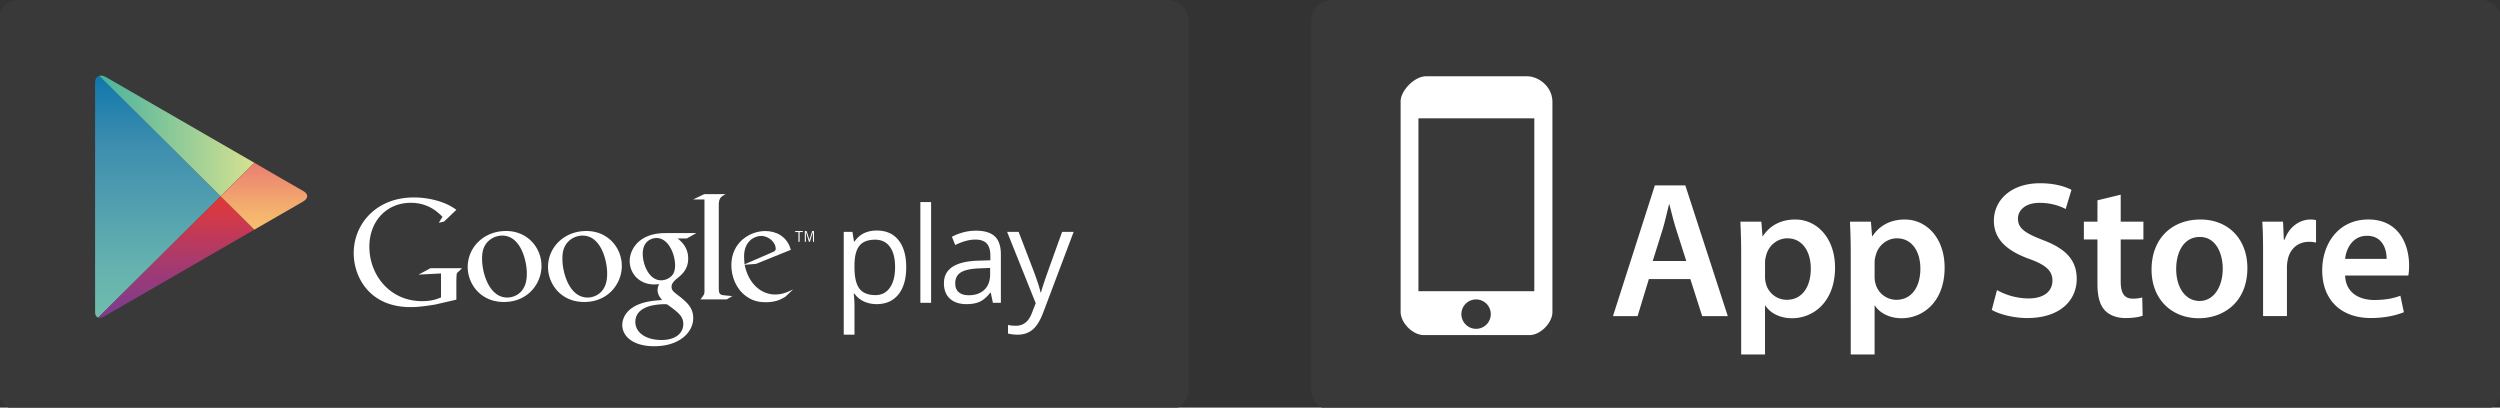 <svg xmlns="http://www.w3.org/2000/svg" xmlns:xlink="http://www.w3.org/1999/xlink" width="276" height="45" viewBox="0.25 0 276 45"><rect x="0.25" y="0" width="276" height="45" fill="#333333" stroke="none"/><path fill="#393939" d="M131.49 42.96a2.334 2.334 0 0 1-2.333 2.334H2.334A2.334 2.334 0 0 1 0 42.96V2.334A2.334 2.334 0 0 1 2.334 0h126.822a2.334 2.334 0 0 1 2.334 2.334V42.96zM276.49 42.96a2.335 2.335 0 0 1-2.334 2.334H147.334A2.333 2.333 0 0 1 145 42.96V2.334A2.333 2.333 0 0 1 147.334 0h126.822a2.335 2.335 0 0 1 2.334 2.334V42.96z"/><path fill="#FFF" d="M168.795 8.417h-11.076c-1.362 0-2.841 1.639-2.841 2.764v23.243c0 1.218 1.331 2.569 2.568 2.569h11.661c1.232 0 2.53-1.382 2.53-2.53V11.258c0-1.68-1.493-2.841-2.842-2.841zm-5.545 27.885a1.623 1.623 0 1 1 0-3.245 1.623 1.623 0 0 1 0 3.245zm6.388-4.155h-12.793V13.062h12.793v19.085z"/><g fill="#FFF"><path d="M182.283 30.808l-1.242 4.09h-2.72l4.625-14.432h3.362l4.689 14.432h-2.827l-1.307-4.09h-4.58zm4.133-1.993l-1.135-3.554c-.278-.877-.514-1.863-.729-2.698h-.042c-.215.835-.43 1.841-.686 2.698l-1.114 3.554h3.706zM192.475 27.938c0-1.37-.042-2.484-.086-3.469h2.313l.128 1.605h.042c.772-1.177 1.991-1.84 3.577-1.84 2.398 0 4.39 2.055 4.39 5.31 0 3.769-2.377 5.589-4.754 5.589-1.306 0-2.397-.558-2.933-1.393h-.044v5.396h-2.633V27.938zm2.633 2.59c0 .257.022.493.087.729a2.38 2.38 0 0 0 2.312 1.842c1.671 0 2.655-1.392 2.655-3.448 0-1.842-.898-3.341-2.59-3.341-1.092 0-2.099.792-2.355 1.948-.064.214-.106.45-.106.665v1.605h-.003zM204.572 27.938c0-1.37-.043-2.484-.086-3.469h2.312l.129 1.605h.043c.771-1.177 1.991-1.84 3.576-1.84 2.398 0 4.39 2.055 4.39 5.31 0 3.769-2.378 5.589-4.753 5.589-1.307 0-2.398-.558-2.935-1.393h-.042v5.396h-2.634V27.938zm2.634 2.59c0 .257.021.493.085.729a2.385 2.385 0 0 0 2.313 1.842c1.669 0 2.655-1.392 2.655-3.448 0-1.842-.9-3.341-2.591-3.341-1.092 0-2.098.792-2.355 1.948-.064.214-.106.45-.106.665l-.001 1.605zM220.717 32.027a7.269 7.269 0 0 0 3.489.921c1.691 0 2.634-.792 2.634-1.97 0-1.092-.729-1.733-2.569-2.397-2.377-.857-3.896-2.12-3.896-4.198 0-2.355 1.97-4.154 5.096-4.154 1.563 0 2.72.343 3.47.728l-.642 2.12c-.515-.278-1.521-.685-2.87-.685-1.67 0-2.397.899-2.397 1.734 0 1.114.835 1.627 2.762 2.376 2.506.943 3.725 2.206 3.725 4.283 0 2.313-1.755 4.326-5.481 4.326-1.52 0-3.104-.43-3.896-.9l.575-2.184zM234.376 21.493v2.976h2.506v1.971h-2.506v4.603c0 1.263.343 1.928 1.351 1.928a3.85 3.85 0 0 0 1.027-.129l.043 2.014c-.386.149-1.07.257-1.906.257-.963 0-1.776-.321-2.27-.857-.557-.599-.812-1.54-.812-2.911V26.44h-1.499v-1.97h1.499v-2.355l2.567-.622zM248.36 29.588c0 3.832-2.698 5.545-5.354 5.545-2.954 0-5.224-2.034-5.224-5.375 0-3.426 2.247-5.523 5.396-5.523 3.104-.001 5.182 2.182 5.182 5.353zm-7.859.105c0 2.014.985 3.534 2.591 3.534 1.499 0 2.548-1.479 2.548-3.576 0-1.629-.728-3.49-2.526-3.49-1.863.001-2.613 1.799-2.613 3.532zM250.093 27.831c0-1.414-.021-2.419-.086-3.362h2.291l.087 1.992h.085c.514-1.479 1.733-2.227 2.848-2.227.257 0 .407.021.621.063v2.485a3.65 3.65 0 0 0-.771-.086c-1.264 0-2.119.813-2.354 1.991a4.41 4.41 0 0 0-.086.813v5.396h-2.634v-7.065zM259.15 30.421c.063 1.885 1.542 2.698 3.21 2.698 1.222 0 2.1-.172 2.892-.471l.386 1.82c-.899.363-2.142.642-3.64.642-3.384 0-5.375-2.076-5.375-5.267 0-2.891 1.756-5.611 5.096-5.611 3.383 0 4.497 2.784 4.497 5.075 0 .492-.043.877-.086 1.113h-6.98zm4.582-1.84c.021-.964-.407-2.55-2.163-2.55-1.627 0-2.312 1.478-2.419 2.55h4.582z"/></g><g fill="#FFF"><path d="M97.043 33.575c-.511 0-.976-.095-1.397-.283a2.632 2.632 0 0 1-1.062-.869h-.085c.057.459.085.892.085 1.302v3.224h-1.186V25.596h.964l.165 1.072h.057c.306-.429.66-.738 1.065-.93a3.266 3.266 0 0 1 1.394-.286c1.04 0 1.842.355 2.405 1.065.564.71.848 1.706.848 2.988 0 1.286-.288 2.287-.861 3.001-.575.712-1.372 1.069-2.392 1.069zm-.171-7.114c-.8 0-1.379.222-1.737.666-.356.442-.54 1.149-.55 2.116v.264c0 1.102.184 1.89.55 2.362.367.475.957.711 1.766.711.677 0 1.208-.273 1.591-.82.384-.548.576-1.305.576-2.268 0-.977-.192-1.726-.576-2.247-.384-.524-.924-.784-1.62-.784zM103.044 33.432h-1.186V22.308h1.186v11.124zM109.866 33.432l-.236-1.115h-.057c-.391.491-.78.824-1.169.997-.389.175-.874.262-1.455.262-.777 0-1.386-.201-1.827-.601-.441-.4-.661-.97-.661-1.709 0-1.582 1.266-2.411 3.796-2.487l1.33-.043v-.486c0-.614-.131-1.069-.396-1.362-.265-.292-.688-.439-1.27-.439-.653 0-1.392.2-2.215.6l-.365-.908c.387-.21.809-.374 1.27-.493.461-.12.92-.18 1.383-.18.934 0 1.627.207 2.076.622.45.415.676 1.08.676 1.995v5.348h-.88zm-2.68-.837c.739 0 1.319-.203 1.741-.607.421-.405.633-.973.633-1.702v-.706l-1.187.05c-.944.034-1.625.181-2.041.439-.417.26-.625.664-.625 1.213 0 .429.129.754.39.978.258.222.621.335 1.089.335zM111.434 25.596h1.271l1.715 4.467c.376 1.021.611 1.757.701 2.21h.058c.062-.242.192-.659.39-1.248s.845-2.398 1.94-5.429h1.273l-3.366 8.921c-.334.881-.723 1.507-1.169 1.877-.445.368-.992.554-1.641.554-.362 0-.72-.041-1.073-.121v-.95c.262.058.555.086.88.086.814 0 1.396-.458 1.744-1.372l.436-1.115-3.159-7.88z"/><g><path d="M75.061 26.324c.377.312 1.164.966 1.164 2.213 0 1.212-.688 1.787-1.376 2.326-.213.214-.459.443-.459.805 0 .359.246.557.427.704l.59.458c.721.606 1.375 1.165 1.375 2.295 0 1.54-1.492 3.098-4.31 3.098-2.376 0-3.523-1.131-3.523-2.345 0-.59.293-1.425 1.262-1.999 1.014-.623 2.393-.704 3.13-.754-.231-.295-.492-.606-.492-1.114 0-.279.082-.442.163-.64a5.808 5.808 0 0 1-.525.032c-1.736 0-2.719-1.293-2.719-2.571 0-.755.344-1.59 1.048-2.196.935-.771 2.049-.902 2.934-.902h3.375l-1.048.59h-1.016zm-1.164 7.277c-.131-.018-.214-.018-.376-.018-.147 0-1.033.034-1.721.264-.36.13-1.409.522-1.409 1.688 0 1.163 1.13 2 2.884 2 1.573 0 2.41-.755 2.41-1.771-.001-.837-.543-1.278-1.788-2.163zm.475-3.115c.376-.376.409-.901.409-1.196 0-1.179-.703-3.014-2.064-3.014-.428 0-.885.213-1.147.541-.279.344-.361.786-.361 1.213 0 1.099.639 2.917 2.049 2.917a1.686 1.686 0 0 0 1.114-.461zM64.744 33.339c-2.602 0-3.993-2.03-3.993-3.862 0-2.144 1.75-3.975 4.238-3.975 2.404 0 3.91 1.881 3.91 3.861 0 1.93-1.488 3.976-4.155 3.976zm2.045-1.326c.393-.524.492-1.179.492-1.816 0-1.439-.687-4.188-2.716-4.188-.54 0-1.08.213-1.472.558-.638.572-.754 1.292-.754 1.997 0 1.618.802 4.284 2.782 4.284.637-.001 1.293-.312 1.668-.835zM55.876 33.339c-2.602 0-3.993-2.03-3.993-3.862 0-2.144 1.75-3.975 4.238-3.975 2.405 0 3.91 1.881 3.91 3.861 0 1.93-1.489 3.976-4.155 3.976zm2.044-1.326c.393-.524.492-1.179.492-1.816 0-1.439-.688-4.188-2.717-4.188-.54 0-1.08.213-1.473.558-.638.572-.752 1.292-.752 1.997 0 1.618.801 4.284 2.782 4.284.638-.001 1.292-.312 1.668-.835zM50.633 33.082l-2.352.543c-.955.149-1.81.279-2.714.279-4.541 0-6.267-3.341-6.267-5.956 0-3.19 2.451-6.15 6.646-6.15.889 0 1.744.13 2.517.345 1.233.346 1.809.772 2.171 1.02l-1.365 1.3-.576.131.411-.66c-.559-.542-1.58-1.544-3.52-1.544-2.6 0-4.557 1.974-4.557 4.853 0 3.093 2.237 6.004 5.822 6.004 1.054 0 1.596-.213 2.089-.412v-2.648l-2.483.132 1.315-.707h3.488l-.428.411c-.116.099-.132.132-.165.263-.018.148-.033.626-.033.79l.001 2.006z"/><path d="M80.26 32.608c-.544-.049-.656-.148-.656-.79v-9.311l.008-.106c.067-.575.231-.674.741-.971H78l-1.234.593h1.257v.007-.006 10.155c0 .328-.064.379-.444.871h2.912l.609-.36c-.28-.034-.56-.048-.84-.082zM86.953 32.76c-.179.098-.359.213-.538.294-.541.244-1.096.311-1.586.311-.521 0-1.338-.034-2.172-.639-1.16-.816-1.666-2.222-1.666-3.447 0-2.531 2.059-3.773 3.741-3.773.587 0 1.192.148 1.683.458.815.537 1.029 1.241 1.142 1.616l-3.838 1.553-1.258.099c.408 2.074 1.812 3.282 3.365 3.282.833 0 1.438-.294 1.993-.571l-.866.817zm-1.534-4.869c.31-.114.473-.212.473-.441 0-.653-.735-1.405-1.617-1.405-.654 0-1.879.507-1.879 2.271 0 .278.032.571.05.867l2.973-1.292zM88.529 25.618v1.078h-.131v-1.078h-.356v-.112h.844v.112h-.357zM90 26.695v-1.087h-.006l-.332 1.087h-.103l-.334-1.087h-.005v1.087h-.12v-1.188h.204l.304.962h.003l.299-.962h.207v1.188H90z"/></g></g><defs><path id="a" d="M28.331 17.972l-5.595-3.23-10.792-6.231c-.599-.346-1.196-.137-1.196.586V34.485c0 .541.426.776.947.476l11.042-6.375 5.595-3.231 5.378-3.104c.631-.364.57-.865.038-1.151-.533-.288-5.417-3.128-5.417-3.128z"/></defs><clipPath id="b"><use xlink:href="#a" overflow="visible"/></clipPath><linearGradient id="c" gradientUnits="userSpaceOnUse" x1="265.178" y1="-76.56" x2="265.178" y2="-104.049" gradientTransform="matrix(1 0 0 -1 -247.5 -68.64)"><stop offset="0" stop-color="#0d76ab"/><stop offset=".297" stop-color="#3e8eaf"/><stop offset=".771" stop-color="#64b1af"/><stop offset="1" stop-color="#71bdac"/></linearGradient><path clip-path="url(#b)" fill="url(#c)" d="M10.747 7.919V35.408l13.861-13.744z"/><g><defs><path id="d" d="M28.331 17.972l-5.595-3.23-10.792-6.231c-.599-.346-1.196-.137-1.196.586V34.485c0 .541.426.776.947.476l11.042-6.375 5.595-3.231 5.378-3.104c.631-.364.57-.865.038-1.151-.533-.288-5.417-3.128-5.417-3.128z"/></defs><clipPath id="e"><use xlink:href="#d" overflow="visible"/></clipPath><linearGradient id="f" gradientUnits="userSpaceOnUse" x1="258.247" y1="-83.382" x2="275.831" y2="-83.382" gradientTransform="matrix(1 0 0 -1 -247.5 -68.64)"><stop offset="0" stop-color="#44b1a0"/><stop offset="1" stop-color="#d6e291"/></linearGradient><path clip-path="url(#e)" fill="url(#f)" d="M28.331 17.972l-5.595-3.231-11.989-6.922v.1l13.861 13.745z"/></g><g><defs><path id="g" d="M28.331 17.972l-5.595-3.23-10.792-6.231c-.599-.346-1.196-.137-1.196.586V34.485c0 .541.426.776.947.476l11.042-6.375 5.595-3.231 5.378-3.104c.631-.364.57-.865.038-1.151-.533-.288-5.417-3.128-5.417-3.128z"/></defs><clipPath id="h"><use xlink:href="#g" overflow="visible"/></clipPath><linearGradient id="i" gradientUnits="userSpaceOnUse" x1="267.039" y1="-90.305" x2="267.039" y2="-104.149" gradientTransform="matrix(1 0 0 -1 -247.5 -68.64)"><stop offset="0" stop-color="#e23834"/><stop offset=".163" stop-color="#d23949"/><stop offset=".573" stop-color="#a23a72"/><stop offset=".861" stop-color="#853b89"/><stop offset="1" stop-color="#7a3b8f"/></linearGradient><path clip-path="url(#h)" fill="url(#i)" d="M10.747 35.408v.1l11.989-6.922 5.595-3.231-3.723-3.691z"/></g><g><defs><path id="j" d="M28.331 17.972l-5.595-3.23-10.792-6.231c-.599-.346-1.196-.137-1.196.586V34.485c0 .541.426.776.947.476l11.042-6.375 5.595-3.231 5.378-3.104c.631-.364.57-.865.038-1.151-.533-.288-5.417-3.128-5.417-3.128z"/></defs><clipPath id="k"><use xlink:href="#j" overflow="visible"/></clipPath><linearGradient id="l" gradientUnits="userSpaceOnUse" x1="277.166" y1="-86.612" x2="277.166" y2="-93.996" gradientTransform="matrix(1 0 0 -1 -247.5 -68.64)"><stop offset="0" stop-color="#ea7d6f"/><stop offset=".153" stop-color="#ec8970"/><stop offset=".724" stop-color="#f4b16f"/><stop offset="1" stop-color="#f7c06d"/></linearGradient><path clip-path="url(#k)" fill="url(#l)" d="M28.331 17.972l-3.723 3.692 3.723 3.691 6.395-3.691z"/></g></svg>